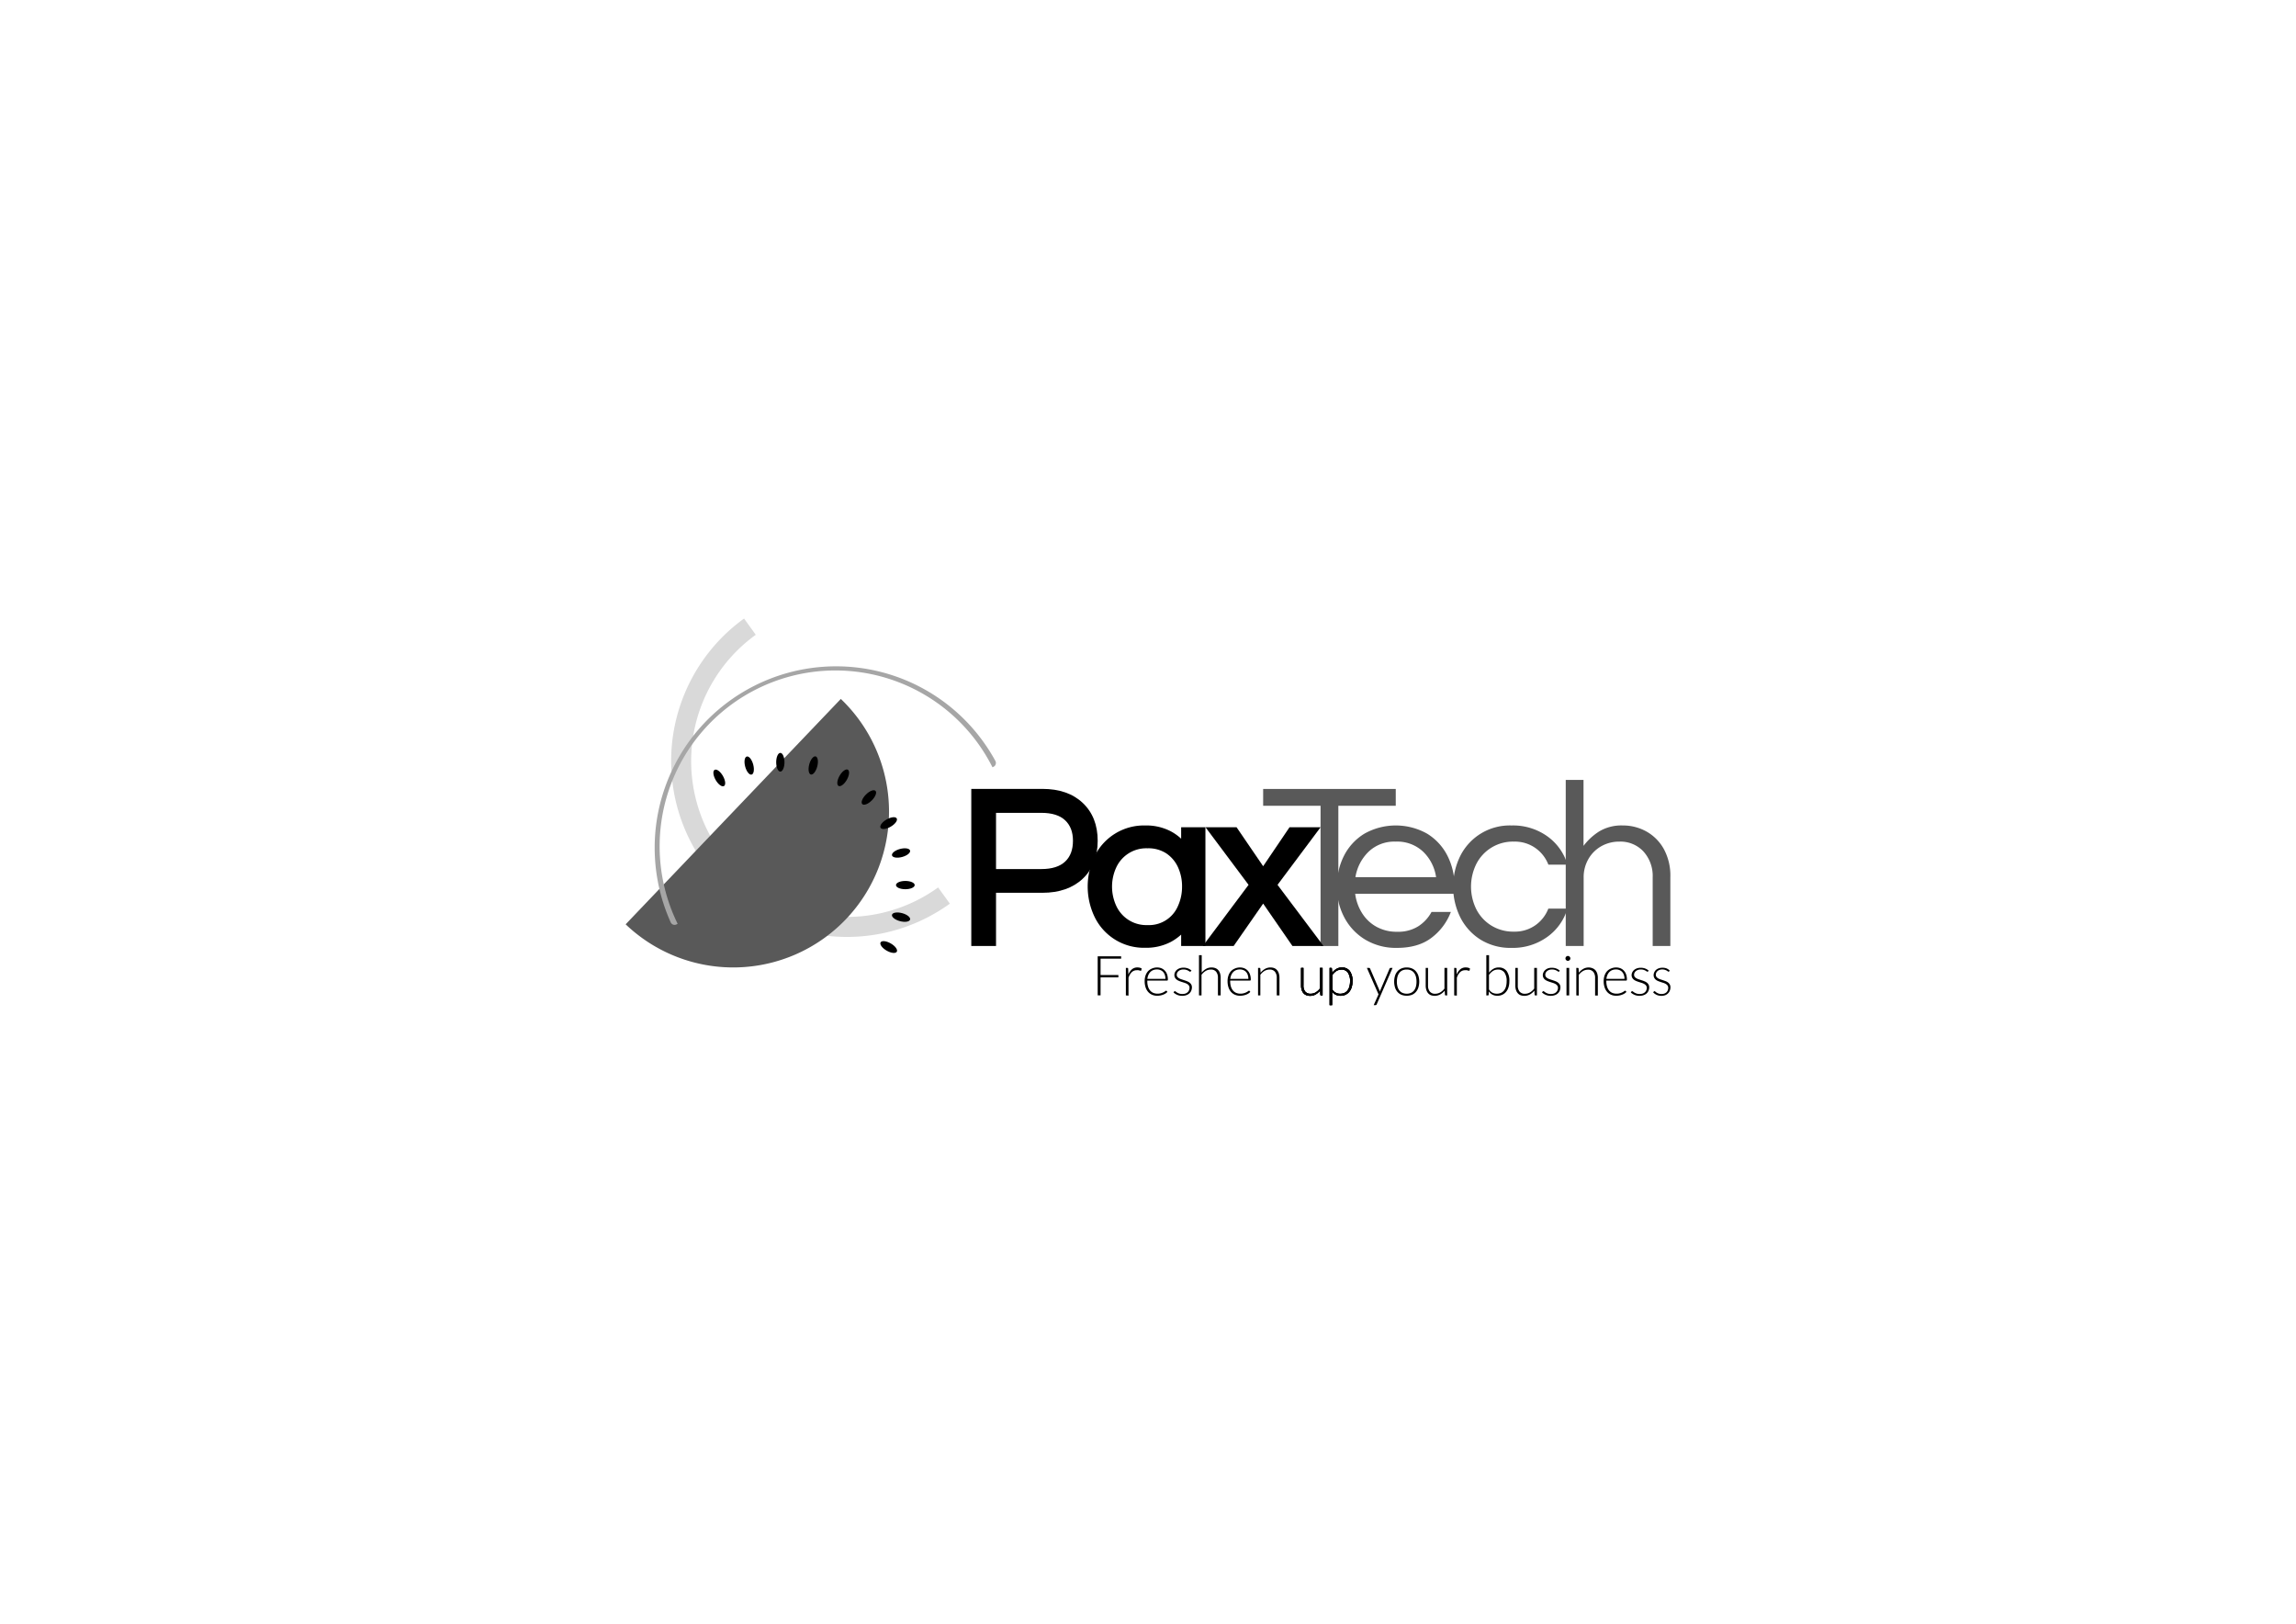 <svg id="Layer_1" data-name="Layer 1" xmlns="http://www.w3.org/2000/svg" viewBox="0 0 841.89 595.28"><defs><style>.cls-1{fill:#d9d9d9;}.cls-2{fill:#595959;}.cls-3{fill:#a6a6a6;}</style></defs><path class="cls-1" d="M258.29,316.77a64.47,64.47,0,0,0,90,14.53l-4.3-5.95a57.12,57.12,0,0,1-66.87-92.63l-4.29-5.95A64.46,64.46,0,0,0,258.29,316.77Z"/><path class="cls-2" d="M308.31,256.24a57.12,57.12,0,1,1-78.9,82.63Z"/><path class="cls-3" d="M363.92,281.3a64.46,64.46,0,0,0-115.44,57.39l-.44.22a1.54,1.54,0,0,1-2.09-.73A66.52,66.52,0,0,1,365,279a1.55,1.55,0,0,1-.68,2.1Z"/><ellipse cx="325.88" cy="347.23" rx="1.52" ry="3.43" transform="translate(-137.65 456.37) rotate(-60.07)"/><ellipse cx="330.41" cy="336.27" rx="1.52" ry="3.43" transform="translate(-79.65 568.86) rotate(-75.07)"/><ellipse cx="331.94" cy="324.51" rx="3.43" ry="1.52" transform="translate(-0.37 0.38) rotate(-0.07)"/><ellipse cx="330.38" cy="312.75" rx="3.43" ry="1.52" transform="translate(-69.94 96.62) rotate(-15.07)"/><ellipse cx="325.83" cy="301.8" rx="3.43" ry="1.52" transform="translate(-107.36 203.84) rotate(-30.07)"/><ellipse cx="318.6" cy="292.4" rx="3.43" ry="1.52" transform="translate(-113.42 311.42) rotate(-45.07)"/><ellipse cx="309.18" cy="285.19" rx="3.43" ry="1.52" transform="translate(-92.24 410.81) rotate(-60.07)"/><ellipse cx="298.22" cy="280.66" rx="3.43" ry="1.52" transform="translate(-49.82 496.47) rotate(-75.07)"/><ellipse cx="286.45" cy="279.12" rx="1.52" ry="3.43" transform="matrix(1, 0, 0, 1, -0.32, 0.33)"/><ellipse cx="274.7" cy="280.69" rx="1.52" ry="3.43" transform="translate(-63.52 81.05) rotate(-15.07)"/><ellipse cx="263.74" cy="285.24" rx="1.52" ry="3.43" transform="translate(-107.42 170.51) rotate(-30.07)"/><path d="M382.22,289.22H356.15v57.6h9.07V327.31h17c6.19,0,11.17-1.74,14.79-5.15s5.49-8.11,5.49-13.9-1.84-10.46-5.49-13.9S388.41,289.22,382.22,289.22Zm11.21,19c0,3.31-.93,5.81-2.86,7.64s-4.86,2.75-8.76,2.75H365.22V298h16.59c3.89,0,6.85.92,8.76,2.74S393.43,305,393.43,308.26Z"/><path d="M433.1,307.48a18.09,18.09,0,0,0-3.82-2.72,19.46,19.46,0,0,0-9.34-2.13,20.14,20.14,0,0,0-18.52,11.15,25.71,25.71,0,0,0,0,22.49,20.06,20.06,0,0,0,18.52,11.2,19.46,19.46,0,0,0,9.34-2.13,18.76,18.76,0,0,0,3.82-2.7v4.18H442V303.28H433.1Zm-1.17,10.43a16.72,16.72,0,0,1,1.5,7.14,16.92,16.92,0,0,1-1.5,7.1,11.53,11.53,0,0,1-11.17,7,12.11,12.11,0,0,1-11.43-7,16.82,16.82,0,0,1,0-14.19A12.11,12.11,0,0,1,420.76,311a12,12,0,0,1,6.9,1.87A12.19,12.19,0,0,1,431.93,317.91Z"/><path class="cls-2" d="M484.22,346.82V295.41H463.17v-6.17h48.62v6.17H490.74v51.41Z"/><path class="cls-2" d="M512.21,347.51a21.88,21.88,0,0,1-11.56-3,20.76,20.76,0,0,1-7.7-8.13,23.59,23.59,0,0,1-2.74-11.31,24.54,24.54,0,0,1,2.61-11.35,20.08,20.08,0,0,1,7.48-8.08,23.47,23.47,0,0,1,23,0,20.19,20.19,0,0,1,7.44,8.08,24.54,24.54,0,0,1,2.61,11.35v2.61H496.91a17.52,17.52,0,0,0,2.48,7,14.33,14.33,0,0,0,5.26,5.05,15.22,15.22,0,0,0,7.65,1.87,13.9,13.9,0,0,0,7.74-2,14.38,14.38,0,0,0,4.87-5.27H532a21.33,21.33,0,0,1-7.17,9.53Q520,347.51,512.21,347.51ZM497,321.59h29.58a16.14,16.14,0,0,0-4.7-9.3,13.8,13.8,0,0,0-10.09-3.74,13.65,13.65,0,0,0-10,3.74A16.74,16.74,0,0,0,497,321.59Z"/><path class="cls-2" d="M554.23,347.51a20.85,20.85,0,0,1-11.31-3,20.53,20.53,0,0,1-7.43-8.13,25.46,25.46,0,0,1,0-22.66,20.27,20.27,0,0,1,18.74-11.09,21.62,21.62,0,0,1,13.18,4A19.57,19.57,0,0,1,574.76,317h-7A13.33,13.33,0,0,0,563,310.9a13.08,13.08,0,0,0-7.87-2.35,15,15,0,0,0-13.83,8.26,18.73,18.73,0,0,0,0,16.48,15.08,15.08,0,0,0,5.48,6,15.24,15.24,0,0,0,8.35,2.26,13.08,13.08,0,0,0,7.87-2.35,13.31,13.31,0,0,0,4.74-6.09h7a19.56,19.56,0,0,1-7.35,10.35A21.62,21.62,0,0,1,554.23,347.51Z"/><path class="cls-2" d="M574.12,346.82V285.93h6.52v24.18a21.91,21.91,0,0,1,5.75-5.3,15.84,15.84,0,0,1,8.69-2.18,17.61,17.61,0,0,1,8.48,2.13,16.56,16.56,0,0,1,6.44,6.35,20.27,20.27,0,0,1,2.48,10.4v25.31H606V321.68a13.35,13.35,0,0,0-3.39-9.52,11.49,11.49,0,0,0-8.78-3.61,13.32,13.32,0,0,0-6.61,1.65,12.59,12.59,0,0,0-4.74,4.65,13.28,13.28,0,0,0-1.79,6.92v25.05Z"/><path d="M477.94,354.86v6.44a3.43,3.43,0,0,0,.65,2.22,2.41,2.41,0,0,0,2,.81,3.63,3.63,0,0,0,1.84-.5,5.54,5.54,0,0,0,1.53-1.39v-7.58h1v10.08h-.53a.26.26,0,0,1-.29-.27l-.09-1.5a5.64,5.64,0,0,1-1.62,1.4,4,4,0,0,1-2,.53,3.9,3.9,0,0,1-1.47-.26,2.79,2.79,0,0,1-1.05-.76,3.6,3.6,0,0,1-.63-1.2,5.45,5.45,0,0,1-.21-1.58v-6.44Z"/><path d="M487.54,368.5V354.86h.53a.41.41,0,0,1,.21.05.23.23,0,0,1,.09.2l.09,1.56a5.39,5.39,0,0,1,1.57-1.45,3.92,3.92,0,0,1,2-.53,3.51,3.51,0,0,1,2.9,1.28,6.15,6.15,0,0,1,1,3.86,7.12,7.12,0,0,1-.29,2.06,4.81,4.81,0,0,1-.84,1.66,4,4,0,0,1-1.38,1.11,4.16,4.16,0,0,1-1.88.41,4,4,0,0,1-1.78-.38,3.6,3.6,0,0,1-1.3-1.11v4.92Zm4.23-13A3.28,3.28,0,0,0,490,356a5,5,0,0,0-1.45,1.45v5.29a3.22,3.22,0,0,0,2.89,1.58A3.59,3.59,0,0,0,493,364a3.13,3.13,0,0,0,1.12-.92,4.16,4.16,0,0,0,.68-1.42,6.92,6.92,0,0,0,.23-1.82,5.39,5.39,0,0,0-.83-3.31A2.84,2.84,0,0,0,491.77,355.47Z"/><path d="M411.1,350.6v.86h-7.55v6h6.53v.86h-6.53v6.59H402.5V350.6Z"/><path d="M412.83,364.93V354.85h.5a.34.34,0,0,1,.25.07.38.38,0,0,1,.09.24l.08,2.13a4.79,4.79,0,0,1,1.3-1.92,3,3,0,0,1,2-.69,3.61,3.61,0,0,1,.84.09,3.56,3.56,0,0,1,.73.28l-.13.67a.18.18,0,0,1-.2.16.45.45,0,0,1-.17,0l-.28-.09-.41-.09a3.2,3.2,0,0,0-.56,0,2.61,2.61,0,0,0-1.88.71,5,5,0,0,0-1.19,2.05v6.55Z"/><path d="M424.27,354.69a4.27,4.27,0,0,1,1.58.29,3.5,3.5,0,0,1,1.25.86,3.82,3.82,0,0,1,.84,1.38,5.75,5.75,0,0,1,.29,1.88.58.58,0,0,1-.06.31.27.27,0,0,1-.21.08h-7.27v.19a6.74,6.74,0,0,0,.26,2,4.27,4.27,0,0,0,.75,1.44,3.1,3.1,0,0,0,1.18.88,3.94,3.94,0,0,0,1.53.29,4.32,4.32,0,0,0,1.32-.17,4.72,4.72,0,0,0,.94-.37,6.08,6.08,0,0,0,.6-.37.63.63,0,0,1,.33-.17.23.23,0,0,1,.2.1l.26.32a2.39,2.39,0,0,1-.64.57,4.37,4.37,0,0,1-.89.45,5.68,5.68,0,0,1-1.06.3,6.1,6.1,0,0,1-1.13.11,4.81,4.81,0,0,1-1.88-.36,4,4,0,0,1-1.46-1.05,4.73,4.73,0,0,1-.94-1.68,7.3,7.3,0,0,1-.34-2.29,6.4,6.4,0,0,1,.31-2,4.77,4.77,0,0,1,.89-1.58,4.16,4.16,0,0,1,1.43-1A4.73,4.73,0,0,1,424.27,354.69Zm0,.72a3.84,3.84,0,0,0-1.4.24,3.2,3.2,0,0,0-1.07.7,3.63,3.63,0,0,0-.72,1.09,4.84,4.84,0,0,0-.37,1.43h6.63a4.37,4.37,0,0,0-.22-1.45,3.16,3.16,0,0,0-.63-1.09,2.55,2.55,0,0,0-1-.68A3.17,3.17,0,0,0,424.29,355.41Z"/><path d="M436.61,356.11a.23.23,0,0,1-.22.14.54.54,0,0,1-.29-.13,5,5,0,0,0-.46-.28,4,4,0,0,0-.71-.29,3.83,3.83,0,0,0-1-.12,3.13,3.13,0,0,0-1,.15,2.69,2.69,0,0,0-.77.42,2,2,0,0,0-.5.62,1.66,1.66,0,0,0-.17.73,1.28,1.28,0,0,0,.24.79,2.13,2.13,0,0,0,.64.53,4.13,4.13,0,0,0,.9.38l1,.33c.35.11.7.23,1,.36a3.7,3.7,0,0,1,.9.49,2.59,2.59,0,0,1,.64.72,2.06,2.06,0,0,1,.24,1,3.14,3.14,0,0,1-.24,1.23,2.82,2.82,0,0,1-.69,1,3.21,3.21,0,0,1-1.11.66,4.37,4.37,0,0,1-1.5.24,4.43,4.43,0,0,1-1.83-.34,5.23,5.23,0,0,1-1.38-.88l.24-.35a.43.43,0,0,1,.11-.12.27.27,0,0,1,.17,0,.51.51,0,0,1,.32.16,3.87,3.87,0,0,0,.5.35,4.29,4.29,0,0,0,.77.35,3.44,3.44,0,0,0,1.14.16,3.53,3.53,0,0,0,1.13-.17,2.34,2.34,0,0,0,.81-.49A1.93,1.93,0,0,0,436,363a2.29,2.29,0,0,0,.17-.87,1.37,1.37,0,0,0-.25-.84,2,2,0,0,0-.63-.56,4.63,4.63,0,0,0-.9-.4l-1-.32c-.36-.11-.7-.23-1-.36a4,4,0,0,1-.89-.48,2.31,2.31,0,0,1-.64-.72,2.09,2.09,0,0,1-.24-1,2.34,2.34,0,0,1,.23-1,2.52,2.52,0,0,1,.66-.87,3.35,3.35,0,0,1,1.05-.6,4,4,0,0,1,1.39-.22,4.57,4.57,0,0,1,1.63.27,4,4,0,0,1,1.32.81Z"/><path d="M439.64,364.93V350.19h1v6.38a5.75,5.75,0,0,1,1.6-1.37,4,4,0,0,1,2-.51,3.88,3.88,0,0,1,1.46.26,2.79,2.79,0,0,1,1.05.76,3.27,3.27,0,0,1,.63,1.2,5.45,5.45,0,0,1,.21,1.58v6.44h-1v-6.44a3.48,3.48,0,0,0-.65-2.23,2.4,2.4,0,0,0-2-.8,3.53,3.53,0,0,0-1.85.51,5.41,5.41,0,0,0-1.52,1.4v7.56Z"/><path d="M454.67,354.69a4.26,4.26,0,0,1,1.57.29,3.54,3.54,0,0,1,1.26.86,3.94,3.94,0,0,1,.83,1.38,5.49,5.49,0,0,1,.3,1.88.49.49,0,0,1-.07.31.25.25,0,0,1-.2.08h-7.28v.19a7.08,7.08,0,0,0,.26,2,4.27,4.27,0,0,0,.75,1.44,3.18,3.18,0,0,0,1.18.88,4,4,0,0,0,1.54.29,4.36,4.36,0,0,0,1.32-.17,4.61,4.61,0,0,0,.93-.37,5.34,5.34,0,0,0,.61-.37.58.58,0,0,1,.32-.17.21.21,0,0,1,.2.1l.27.32a2.61,2.61,0,0,1-.65.57,3.91,3.91,0,0,1-.89.45,5.8,5.8,0,0,1-1.05.3,6.18,6.18,0,0,1-1.13.11,4.82,4.82,0,0,1-1.89-.36,4.1,4.1,0,0,1-1.46-1.05,4.89,4.89,0,0,1-.94-1.68,7.31,7.31,0,0,1-.33-2.29,6.12,6.12,0,0,1,.31-2,4.45,4.45,0,0,1,.89-1.58,4.06,4.06,0,0,1,1.43-1A4.67,4.67,0,0,1,454.67,354.69Zm0,.72a3.79,3.79,0,0,0-1.39.24,3,3,0,0,0-1.07.7,3.65,3.65,0,0,0-.73,1.09,5.17,5.17,0,0,0-.37,1.43h6.64a4.37,4.37,0,0,0-.23-1.45,3,3,0,0,0-.62-1.09,2.63,2.63,0,0,0-1-.68A3.22,3.22,0,0,0,454.68,355.41Z"/><path d="M461.3,364.93V354.85h.53a.26.26,0,0,1,.3.25l.1,1.52a5.46,5.46,0,0,1,1.6-1.4,4,4,0,0,1,2-.53,3.94,3.94,0,0,1,1.47.26,2.68,2.68,0,0,1,1,.76,3.27,3.27,0,0,1,.63,1.2,5.43,5.43,0,0,1,.22,1.58v6.44h-1v-6.44a3.42,3.42,0,0,0-.65-2.23,2.4,2.4,0,0,0-2-.8,3.56,3.56,0,0,0-1.85.51,5.38,5.38,0,0,0-1.51,1.4v7.56Z"/><path d="M477.94,354.86v6.44a3.43,3.43,0,0,0,.65,2.22,2.41,2.41,0,0,0,2,.81,3.63,3.63,0,0,0,1.84-.5,5.54,5.54,0,0,0,1.53-1.39v-7.58h1v10.08h-.53a.26.26,0,0,1-.29-.27l-.09-1.5a5.64,5.64,0,0,1-1.62,1.4,4,4,0,0,1-2,.53,3.9,3.9,0,0,1-1.47-.26,2.79,2.79,0,0,1-1.05-.76,3.6,3.6,0,0,1-.63-1.2,5.45,5.45,0,0,1-.21-1.58v-6.44Z"/><path d="M487.54,368.5V354.86h.53a.41.41,0,0,1,.21.05.23.23,0,0,1,.09.2l.09,1.56a5.39,5.39,0,0,1,1.57-1.45,3.92,3.92,0,0,1,2-.53,3.51,3.51,0,0,1,2.9,1.28,6.15,6.15,0,0,1,1,3.86,7.12,7.12,0,0,1-.29,2.06,4.81,4.81,0,0,1-.84,1.66,4,4,0,0,1-1.38,1.11,4.16,4.16,0,0,1-1.88.41,4,4,0,0,1-1.78-.38,3.6,3.6,0,0,1-1.3-1.11v4.92Zm4.23-13A3.28,3.28,0,0,0,490,356a5,5,0,0,0-1.45,1.45v5.29a3.22,3.22,0,0,0,2.89,1.58A3.59,3.59,0,0,0,493,364a3.13,3.13,0,0,0,1.12-.92,4.16,4.16,0,0,0,.68-1.42,6.92,6.92,0,0,0,.23-1.82,5.39,5.39,0,0,0-.83-3.31A2.84,2.84,0,0,0,491.77,355.47Z"/><path d="M504.82,368.17a.66.66,0,0,1-.15.23.41.41,0,0,1-.28.1h-.69l1.77-3.95-4.26-9.7h.8a.28.28,0,0,1,.23.08.48.48,0,0,1,.13.16l3.39,7.84a1.92,1.92,0,0,1,.11.31l.09.32c0-.11.07-.21.1-.32l.12-.31,3.35-7.84a.62.62,0,0,1,.14-.18.39.39,0,0,1,.21-.06h.74Z"/><path d="M515.81,354.69a4.8,4.8,0,0,1,1.94.37,3.78,3.78,0,0,1,1.44,1.05,4.68,4.68,0,0,1,.9,1.63,7.54,7.54,0,0,1,0,4.28,4.68,4.68,0,0,1-.9,1.63,3.89,3.89,0,0,1-1.44,1.05,5.41,5.41,0,0,1-3.88,0,3.93,3.93,0,0,1-1.45-1.05,4.38,4.38,0,0,1-.9-1.63,7.54,7.54,0,0,1,0-4.28,4.38,4.38,0,0,1,.9-1.63,3.82,3.82,0,0,1,1.45-1.05A4.76,4.76,0,0,1,515.81,354.69Zm0,9.61a3.67,3.67,0,0,0,1.57-.31,3,3,0,0,0,1.13-.88,4,4,0,0,0,.67-1.4,6.85,6.85,0,0,0,.22-1.83,6.93,6.93,0,0,0-.22-1.82,4,4,0,0,0-.67-1.4,3,3,0,0,0-1.13-.9,3.67,3.67,0,0,0-1.57-.31,3.71,3.71,0,0,0-1.58.31,3,3,0,0,0-1.12.9,4,4,0,0,0-.68,1.4,6.92,6.92,0,0,0-.23,1.82,6.83,6.83,0,0,0,.23,1.83,4,4,0,0,0,.68,1.4,2.93,2.93,0,0,0,1.12.88A3.71,3.71,0,0,0,515.81,364.3Z"/><path d="M523.62,354.85v6.44a3.43,3.43,0,0,0,.66,2.23,2.4,2.4,0,0,0,2,.8,3.63,3.63,0,0,0,1.84-.5,5.26,5.26,0,0,0,1.53-1.39v-7.58h1v10.08h-.53a.26.26,0,0,1-.29-.26l-.09-1.5a5.5,5.5,0,0,1-1.62,1.39,4.23,4.23,0,0,1-3.51.27,2.79,2.79,0,0,1-1-.76,3.41,3.41,0,0,1-.62-1.2,5.11,5.11,0,0,1-.22-1.58v-6.44Z"/><path d="M533.22,364.93V354.85h.51a.33.33,0,0,1,.24.07.38.38,0,0,1,.09.24l.08,2.13a4.82,4.82,0,0,1,1.3-1.92,3,3,0,0,1,2-.69,3.76,3.76,0,0,1,.85.09,3.7,3.7,0,0,1,.72.28l-.13.67a.18.18,0,0,1-.2.16.45.45,0,0,1-.17,0l-.28-.09-.41-.09a3.13,3.13,0,0,0-.56,0,2.61,2.61,0,0,0-1.88.71,5.07,5.07,0,0,0-1.19,2.05v6.55Z"/><path d="M545,364.93V350.19h1v6.42a5.13,5.13,0,0,1,1.55-1.4,3.78,3.78,0,0,1,2-.52,3.51,3.51,0,0,1,2.89,1.28,6,6,0,0,1,1,3.85,6.91,6.91,0,0,1-.29,2.07,4.83,4.83,0,0,1-.85,1.66,3.94,3.94,0,0,1-1.38,1.11,4.16,4.16,0,0,1-1.88.4,3.85,3.85,0,0,1-1.82-.41,3.64,3.64,0,0,1-1.3-1.21l-.06,1.24a.25.25,0,0,1-.28.25Zm4.23-9.47a3.32,3.32,0,0,0-1.81.51,5.22,5.22,0,0,0-1.45,1.44v5.32a3.4,3.4,0,0,0,1.27,1.22,3.51,3.51,0,0,0,1.62.35,3.65,3.65,0,0,0,1.56-.32,3,3,0,0,0,1.12-.92,4.08,4.08,0,0,0,.68-1.42,6.87,6.87,0,0,0,.23-1.82,5.33,5.33,0,0,0-.83-3.3A2.85,2.85,0,0,0,549.24,355.46Z"/><path d="M556.54,354.85v6.44a3.42,3.42,0,0,0,.65,2.23,2.4,2.4,0,0,0,2,.8,3.51,3.51,0,0,0,1.84-.5,5.26,5.26,0,0,0,1.53-1.39v-7.58h1v10.08H563c-.19,0-.29-.09-.29-.26l-.1-1.5a5.79,5.79,0,0,1-1.61,1.4,4.09,4.09,0,0,1-2.05.52,3.9,3.9,0,0,1-1.47-.26,2.68,2.68,0,0,1-1-.76,3.27,3.27,0,0,1-.63-1.2,5.43,5.43,0,0,1-.22-1.58v-6.44Z"/><path d="M571.74,356.11a.24.24,0,0,1-.22.14.51.51,0,0,1-.29-.13,5,5,0,0,0-.46-.28,4,4,0,0,0-.71-.29,3.83,3.83,0,0,0-1-.12,3.13,3.13,0,0,0-1,.15,2.69,2.69,0,0,0-.77.42,2,2,0,0,0-.5.62,1.66,1.66,0,0,0-.17.73,1.28,1.28,0,0,0,.24.79,2.13,2.13,0,0,0,.64.53,4.26,4.26,0,0,0,.89.38l1,.33c.35.11.7.23,1,.36a3.7,3.7,0,0,1,.9.49,2.59,2.59,0,0,1,.64.72,2.06,2.06,0,0,1,.24,1,3.14,3.14,0,0,1-.24,1.23,2.82,2.82,0,0,1-.69,1,3.21,3.21,0,0,1-1.11.66,4.37,4.37,0,0,1-1.5.24,4.43,4.43,0,0,1-1.83-.34,5.23,5.23,0,0,1-1.38-.88l.23-.35.12-.12a.27.27,0,0,1,.17,0,.53.53,0,0,1,.32.16,3.87,3.87,0,0,0,.5.35,4.29,4.29,0,0,0,.77.35,3.44,3.44,0,0,0,1.14.16,3.53,3.53,0,0,0,1.13-.17,2.34,2.34,0,0,0,.81-.49,2.06,2.06,0,0,0,.49-.71,2.29,2.29,0,0,0,.17-.87,1.37,1.37,0,0,0-.25-.84,2,2,0,0,0-.63-.56,4.63,4.63,0,0,0-.9-.4c-.34-.11-.68-.22-1-.32s-.69-.23-1-.36a4,4,0,0,1-.89-.48,2.31,2.31,0,0,1-.64-.72,2.09,2.09,0,0,1-.25-1,2.35,2.35,0,0,1,.24-1,2.52,2.52,0,0,1,.66-.87,3.35,3.35,0,0,1,1-.6,4,4,0,0,1,1.39-.22,4.57,4.57,0,0,1,1.63.27,4,4,0,0,1,1.32.81Z"/><path d="M575.81,351.38a.72.72,0,0,1-.07.33,1,1,0,0,1-.2.28,1,1,0,0,1-.29.2.86.86,0,0,1-.68,0,1,1,0,0,1-.29-.2.92.92,0,0,1-.19-.28.72.72,0,0,1-.07-.33.81.81,0,0,1,.07-.35.86.86,0,0,1,.19-.29,1,1,0,0,1,.29-.2.86.86,0,0,1,.68,0,1,1,0,0,1,.29.2.88.88,0,0,1,.2.29A.81.81,0,0,1,575.81,351.38Zm-.42,3.47v10.08h-1V354.85Z"/><path d="M578,364.93V354.85h.52a.28.28,0,0,1,.31.25l.09,1.52a5.59,5.59,0,0,1,1.6-1.4,4.09,4.09,0,0,1,2.05-.53A3.88,3.88,0,0,1,584,355a2.79,2.79,0,0,1,1.05.76,3.6,3.6,0,0,1,.63,1.2,5.45,5.45,0,0,1,.21,1.58v6.44h-1v-6.44a3.48,3.48,0,0,0-.65-2.23,2.42,2.42,0,0,0-2-.8,3.52,3.52,0,0,0-1.84.51,5.28,5.28,0,0,0-1.52,1.4v7.56Z"/><path d="M592.59,354.69a4.31,4.31,0,0,1,1.58.29,3.5,3.5,0,0,1,1.25.86,3.67,3.67,0,0,1,.83,1.38,5.49,5.49,0,0,1,.3,1.88.58.58,0,0,1-.06.31.29.29,0,0,1-.21.08H589v.19a6.74,6.74,0,0,0,.26,2,4.1,4.1,0,0,0,.75,1.44,3.07,3.07,0,0,0,1.17.88,4,4,0,0,0,1.54.29,4.32,4.32,0,0,0,1.32-.17,5,5,0,0,0,.94-.37,6.08,6.08,0,0,0,.6-.37.65.65,0,0,1,.32-.17.24.24,0,0,1,.21.1l.26.32a2.55,2.55,0,0,1-.64.57,4.37,4.37,0,0,1-.89.45,5.68,5.68,0,0,1-1.06.3,6.1,6.1,0,0,1-1.13.11,4.77,4.77,0,0,1-1.88-.36,3.93,3.93,0,0,1-1.46-1.05,4.73,4.73,0,0,1-.94-1.68,7,7,0,0,1-.34-2.29,6.4,6.4,0,0,1,.31-2,4.77,4.77,0,0,1,.89-1.58,4.16,4.16,0,0,1,1.43-1A4.73,4.73,0,0,1,592.59,354.69Zm0,.72a3.84,3.84,0,0,0-1.4.24,3.11,3.11,0,0,0-1.07.7,3.45,3.45,0,0,0-.72,1.09,4.84,4.84,0,0,0-.37,1.43h6.63a4.37,4.37,0,0,0-.22-1.45,3.16,3.16,0,0,0-.63-1.09,2.55,2.55,0,0,0-1-.68A3.17,3.17,0,0,0,592.61,355.41Z"/><path d="M604.31,356.11a.24.24,0,0,1-.22.14.51.51,0,0,1-.29-.13,4.15,4.15,0,0,0-.47-.28,3.47,3.47,0,0,0-.71-.29,3.7,3.7,0,0,0-1-.12,3.13,3.13,0,0,0-1,.15,2.69,2.69,0,0,0-.77.42,2,2,0,0,0-.5.62,1.54,1.54,0,0,0-.17.73,1.28,1.28,0,0,0,.24.79,2.13,2.13,0,0,0,.64.53,4.26,4.26,0,0,0,.89.38l1,.33c.35.11.7.23,1,.36a3.9,3.9,0,0,1,.9.49,2.41,2.41,0,0,1,.63.72,2,2,0,0,1,.25,1,3.14,3.14,0,0,1-.24,1.23,2.82,2.82,0,0,1-.69,1,3.21,3.21,0,0,1-1.11.66,4.37,4.37,0,0,1-1.5.24,4.43,4.43,0,0,1-1.83-.34,5.23,5.23,0,0,1-1.38-.88l.23-.35.12-.12a.27.27,0,0,1,.17,0,.53.53,0,0,1,.32.16,3.87,3.87,0,0,0,.5.35,4.29,4.29,0,0,0,.77.35,3.44,3.44,0,0,0,1.14.16,3.53,3.53,0,0,0,1.13-.17,2.34,2.34,0,0,0,.81-.49,2.06,2.06,0,0,0,.49-.71,2.29,2.29,0,0,0,.17-.87,1.44,1.44,0,0,0-.25-.84,2,2,0,0,0-.64-.56,4.28,4.28,0,0,0-.89-.4c-.34-.11-.68-.22-1-.32s-.69-.23-1-.36a4,4,0,0,1-.89-.48,2.31,2.31,0,0,1-.64-.72,2.09,2.09,0,0,1-.25-1,2.35,2.35,0,0,1,.24-1,2.52,2.52,0,0,1,.66-.87,3.35,3.35,0,0,1,1.05-.6,4,4,0,0,1,1.39-.22,4.57,4.57,0,0,1,1.63.27,3.82,3.82,0,0,1,1.31.81Z"/><path d="M612.05,356.1a.23.23,0,0,1-.21.15.54.54,0,0,1-.27-.13c-.12-.09-.26-.18-.44-.29a4.84,4.84,0,0,0-.67-.28,3.4,3.4,0,0,0-1-.13,2.76,2.76,0,0,0-.94.16,2.26,2.26,0,0,0-.73.42,1.85,1.85,0,0,0-.47.61,1.7,1.7,0,0,0-.16.74,1.28,1.28,0,0,0,.22.78,2.13,2.13,0,0,0,.61.54,3.82,3.82,0,0,0,.84.38l1,.33c.33.11.66.23,1,.36a3.37,3.37,0,0,1,.85.49,2.46,2.46,0,0,1,.6.72,2.18,2.18,0,0,1,.23,1,3.32,3.32,0,0,1-.23,1.23,2.63,2.63,0,0,1-.65,1,3,3,0,0,1-1,.66,3.74,3.74,0,0,1-1.42.25,4.17,4.17,0,0,1-1.73-.34,4.79,4.79,0,0,1-1.29-.89l.22-.35a.4.4,0,0,1,.1-.12.34.34,0,0,1,.16,0,.54.54,0,0,1,.31.16,4.35,4.35,0,0,0,.47.36,4.54,4.54,0,0,0,.73.35,3.3,3.3,0,0,0,1.07.16,2.87,2.87,0,0,0,1.06-.18,2.29,2.29,0,0,0,.77-.48,2.16,2.16,0,0,0,.46-.72,2.48,2.48,0,0,0,.16-.86,1.52,1.52,0,0,0-.23-.85,2,2,0,0,0-.6-.56,3.93,3.93,0,0,0-.85-.4l-1-.32c-.34-.11-.66-.23-1-.36a3.83,3.83,0,0,1-.84-.48,2.31,2.31,0,0,1-.6-.72,2.09,2.09,0,0,1-.23-1,2.45,2.45,0,0,1,.22-1,2.66,2.66,0,0,1,.62-.88,3,3,0,0,1,1-.59,3.6,3.6,0,0,1,1.31-.23A4.11,4.11,0,0,1,611,355a3.77,3.77,0,0,1,1.24.82Z"/><path d="M477.94,354.85v6.44a3.48,3.48,0,0,0,.65,2.23,2.44,2.44,0,0,0,2,.8,3.54,3.54,0,0,0,1.84-.5,5.39,5.39,0,0,0,1.53-1.39v-7.58h1v10.08h-.53a.26.26,0,0,1-.29-.26l-.09-1.5a5.8,5.8,0,0,1-1.62,1.4,4,4,0,0,1-2,.52,3.71,3.71,0,0,1-1.47-.26,2.79,2.79,0,0,1-1.05-.76,3.6,3.6,0,0,1-.63-1.2,5.45,5.45,0,0,1-.21-1.58v-6.44Z"/><path d="M487.54,368.5V354.85h.53a.33.33,0,0,1,.21.06.2.2,0,0,1,.09.19l.09,1.56a5.35,5.35,0,0,1,1.57-1.44,3.83,3.83,0,0,1,2-.54,3.53,3.53,0,0,1,2.9,1.28,6.16,6.16,0,0,1,1,3.87,7.22,7.22,0,0,1-.29,2.06,5,5,0,0,1-.84,1.66,4,4,0,0,1-1.38,1.11,4.16,4.16,0,0,1-1.88.4,4,4,0,0,1-1.78-.37,3.63,3.63,0,0,1-1.3-1.12v4.93Zm4.23-13A3.28,3.28,0,0,0,490,356a5,5,0,0,0-1.45,1.45v5.29a3.17,3.17,0,0,0,2.89,1.58A3.45,3.45,0,0,0,493,364a3,3,0,0,0,1.12-.92,4.08,4.08,0,0,0,.68-1.42,6.84,6.84,0,0,0,.23-1.81,5.37,5.37,0,0,0-.83-3.31A2.82,2.82,0,0,0,491.77,355.46Z"/><polygon points="484.23 303.28 472.84 303.28 463.17 317.57 453.42 303.28 442.03 303.28 457.82 324.4 441.05 346.82 452.35 346.82 463.17 331.27 473.91 346.82 485.3 346.82 468.44 324.4 484.23 303.28"/></svg>